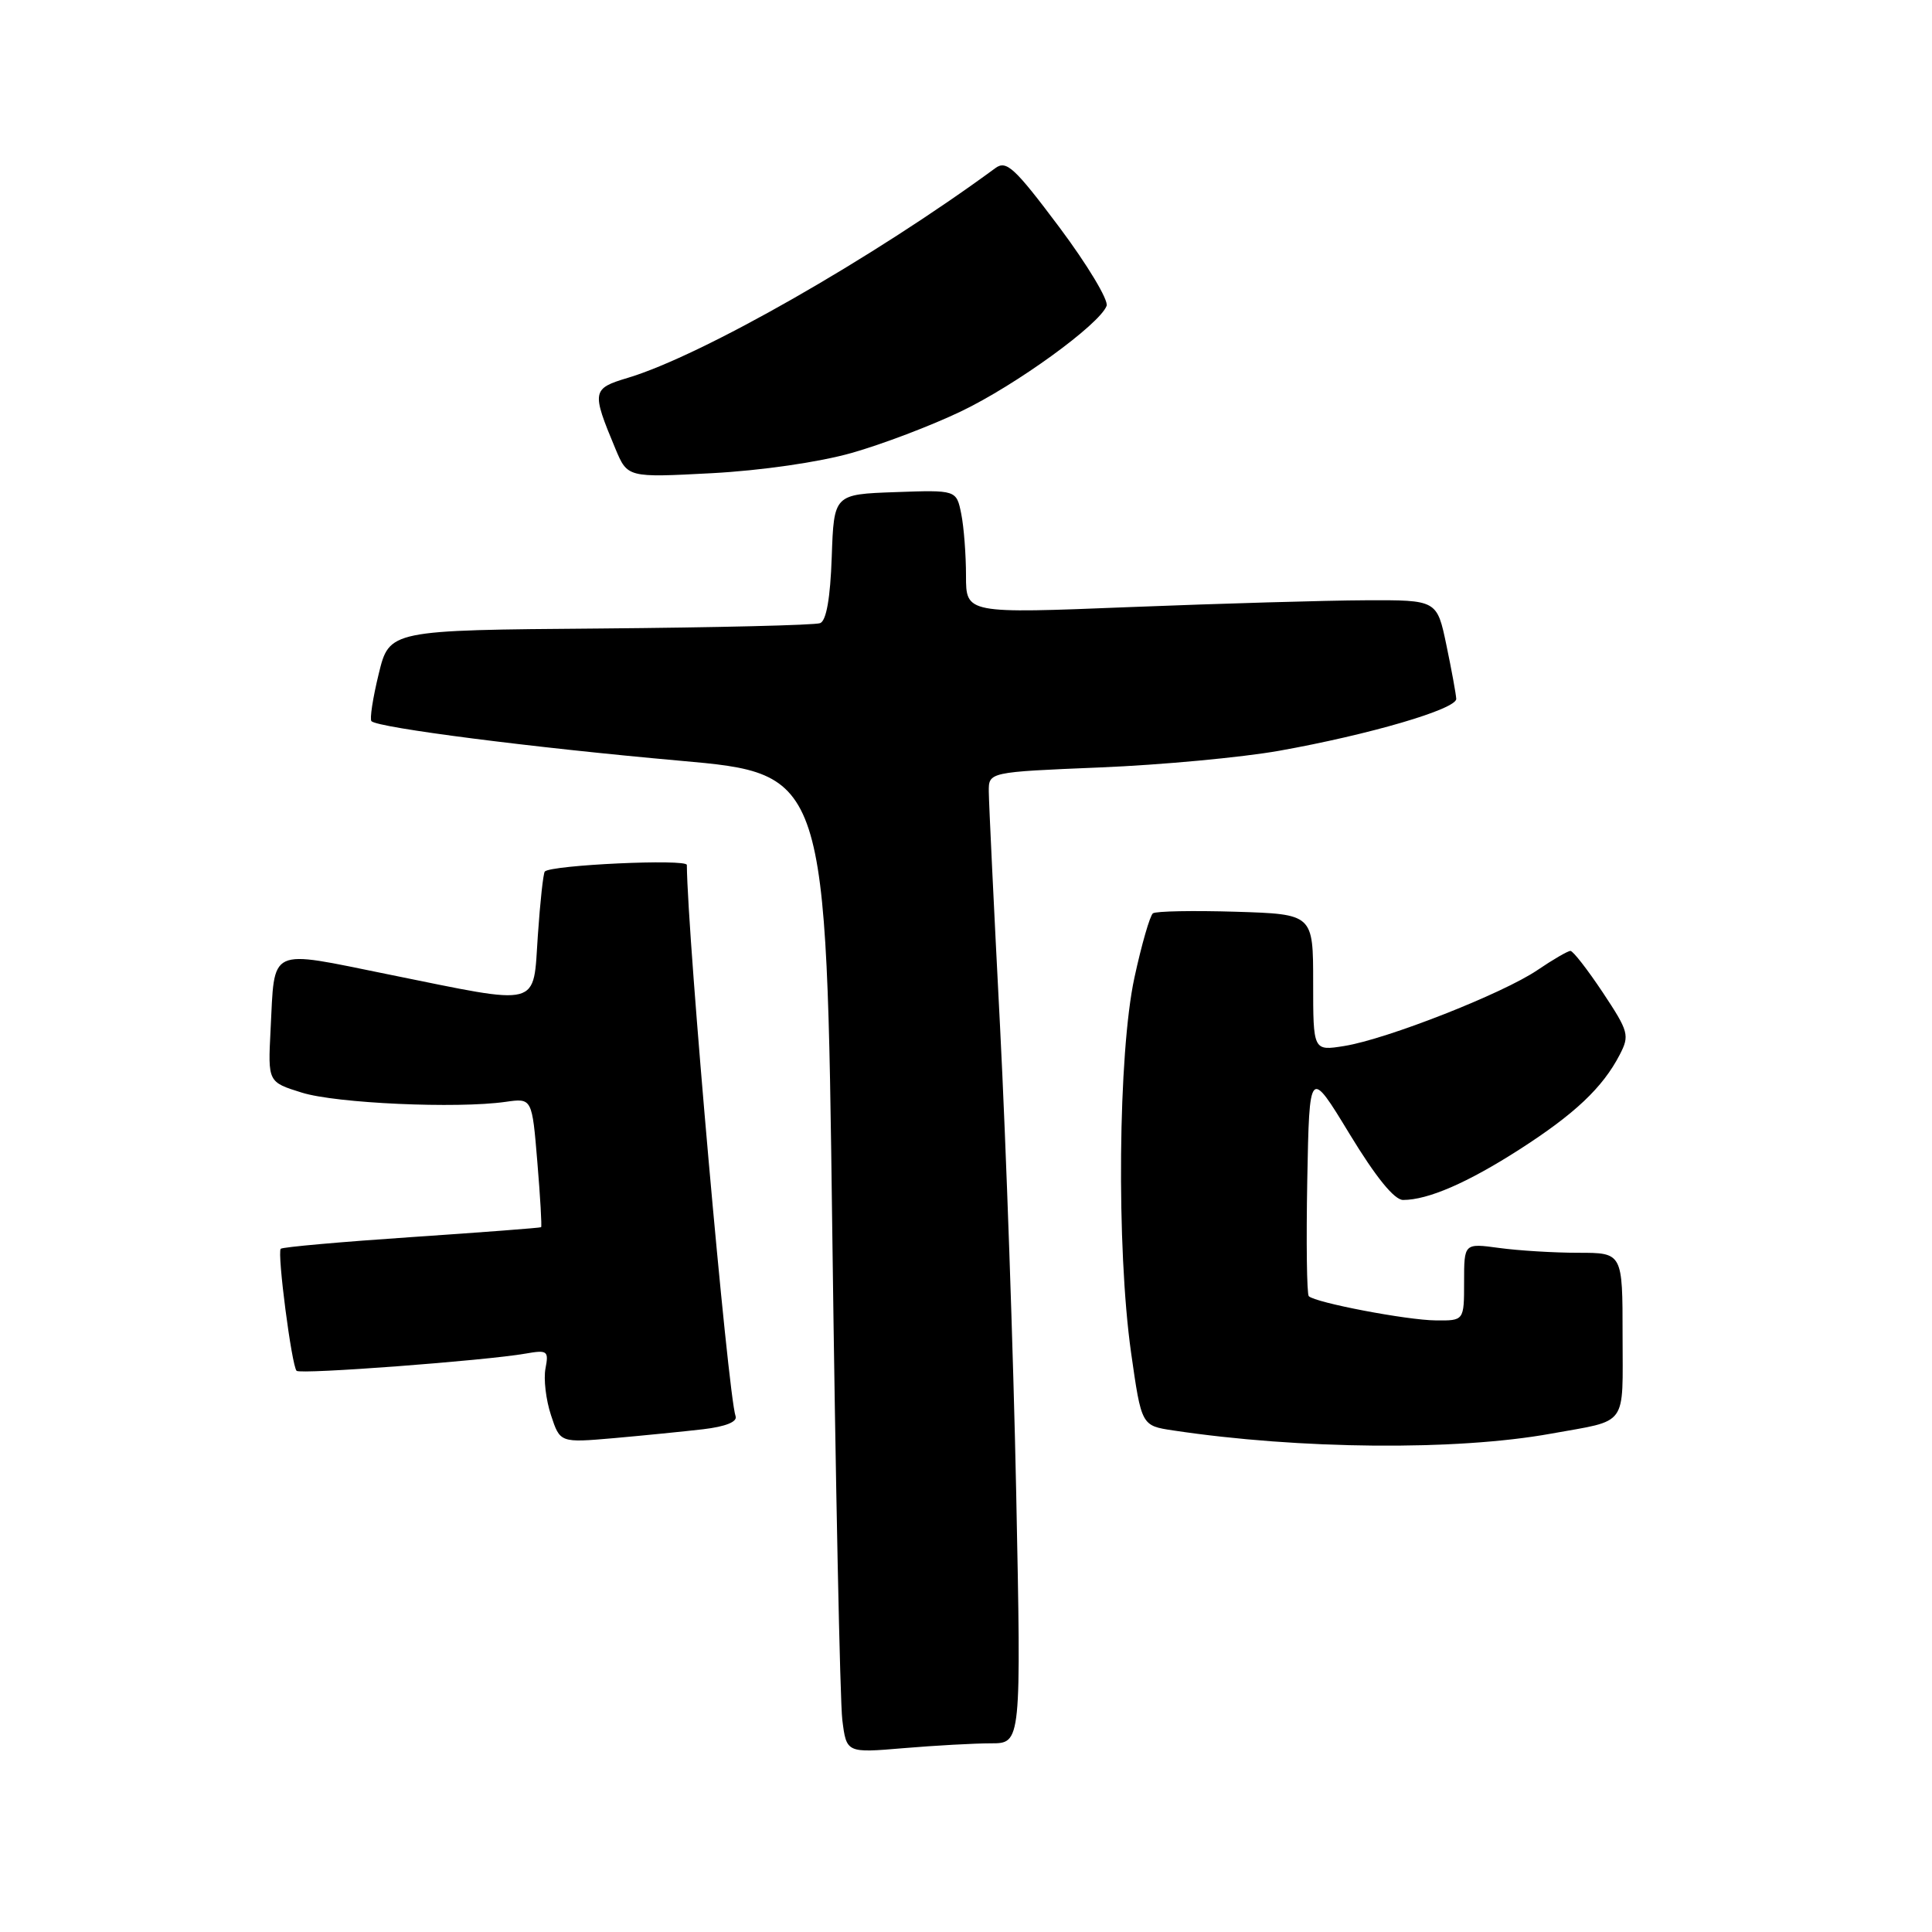<?xml version="1.0" encoding="UTF-8" standalone="no"?>
<!DOCTYPE svg PUBLIC "-//W3C//DTD SVG 1.1//EN" "http://www.w3.org/Graphics/SVG/1.1/DTD/svg11.dtd" >
<svg xmlns="http://www.w3.org/2000/svg" xmlns:xlink="http://www.w3.org/1999/xlink" version="1.1" viewBox="0 0 256 256">
 <g >
 <path fill="currentColor"
d=" M 131.31 231.00 C 135.32 231.00 135.32 231.00 134.65 197.75 C 134.28 179.46 133.31 151.68 132.51 136.00 C 131.70 120.32 131.03 106.33 131.02 104.90 C 131.00 102.30 131.00 102.30 145.75 101.69 C 153.86 101.36 164.55 100.36 169.50 99.48 C 181.44 97.35 193.01 93.96 192.96 92.60 C 192.93 91.99 192.35 88.80 191.66 85.50 C 190.41 79.50 190.41 79.50 180.96 79.54 C 175.76 79.56 161.71 79.97 149.75 80.44 C 128.00 81.31 128.00 81.31 128.00 76.28 C 128.00 73.51 127.72 69.83 127.37 68.09 C 126.73 64.92 126.73 64.92 118.62 65.21 C 110.50 65.50 110.50 65.50 110.21 73.80 C 110.02 79.28 109.49 82.26 108.67 82.57 C 107.98 82.84 94.86 83.15 79.51 83.28 C 51.59 83.50 51.59 83.50 50.18 89.30 C 49.40 92.49 48.97 95.30 49.22 95.56 C 50.11 96.44 70.58 99.06 90.00 100.79 C 109.50 102.52 109.50 102.52 110.28 163.01 C 110.71 196.28 111.31 225.48 111.61 227.89 C 112.16 232.28 112.16 232.28 119.73 231.64 C 123.90 231.29 129.11 231.00 131.31 231.00 Z  M 205.50 189.97 C 215.84 188.10 215.00 189.25 215.00 176.93 C 215.00 166.00 215.00 166.00 209.14 166.00 C 205.92 166.00 201.19 165.71 198.64 165.36 C 194.00 164.73 194.00 164.73 194.00 169.86 C 194.00 175.00 194.00 175.00 190.25 174.96 C 186.42 174.93 174.28 172.61 173.42 171.75 C 173.16 171.49 173.07 164.58 173.22 156.39 C 173.50 141.50 173.50 141.50 178.82 150.25 C 182.31 155.99 184.75 159.00 185.92 159.00 C 189.21 159.00 194.45 156.73 201.32 152.32 C 208.65 147.62 212.36 144.12 214.62 139.76 C 215.95 137.19 215.82 136.70 212.38 131.51 C 210.36 128.48 208.44 126.00 208.09 126.00 C 207.75 126.00 205.78 127.14 203.72 128.54 C 199.15 131.65 183.75 137.70 178.12 138.60 C 174.00 139.26 174.00 139.26 174.00 130.19 C 174.00 121.13 174.00 121.13 163.75 120.81 C 158.11 120.64 153.17 120.73 152.77 121.02 C 152.38 121.31 151.27 125.14 150.32 129.53 C 148.15 139.54 147.92 165.37 149.87 179.21 C 151.25 188.91 151.25 188.91 155.45 189.54 C 172.22 192.06 192.97 192.24 205.50 189.97 Z  M 93.19 189.38 C 96.14 189.03 97.72 188.40 97.47 187.66 C 96.44 184.71 91.10 124.35 91.01 114.61 C 91.00 113.78 73.05 114.61 72.19 115.48 C 71.99 115.68 71.57 119.48 71.27 123.92 C 70.60 133.62 71.96 133.26 51.50 129.12 C 35.34 125.85 36.43 125.34 35.85 136.50 C 35.50 143.38 35.50 143.38 40.00 144.78 C 44.54 146.20 60.54 146.92 67.00 146.00 C 70.50 145.50 70.50 145.50 71.20 153.97 C 71.59 158.62 71.81 162.51 71.70 162.61 C 71.59 162.70 63.87 163.29 54.55 163.92 C 45.24 164.55 37.43 165.24 37.20 165.47 C 36.70 165.97 38.65 180.99 39.30 181.64 C 39.80 182.14 64.34 180.29 69.63 179.36 C 72.54 178.85 72.73 178.99 72.28 181.33 C 72.01 182.72 72.34 185.50 73.01 187.52 C 74.21 191.18 74.21 191.18 81.36 190.56 C 85.29 190.21 90.61 189.68 93.19 189.38 Z  M 112.84 60.02 C 116.87 58.88 123.40 56.40 127.34 54.51 C 134.61 51.03 145.68 43.01 146.63 40.53 C 146.91 39.78 144.09 35.09 140.36 30.10 C 134.44 22.21 133.36 21.20 131.90 22.27 C 115.63 34.22 93.04 47.11 83.18 50.07 C 78.43 51.49 78.37 51.85 81.54 59.45 C 83.15 63.29 83.15 63.29 94.32 62.70 C 100.87 62.35 108.54 61.24 112.84 60.02 Z "/>
</g>
</svg>